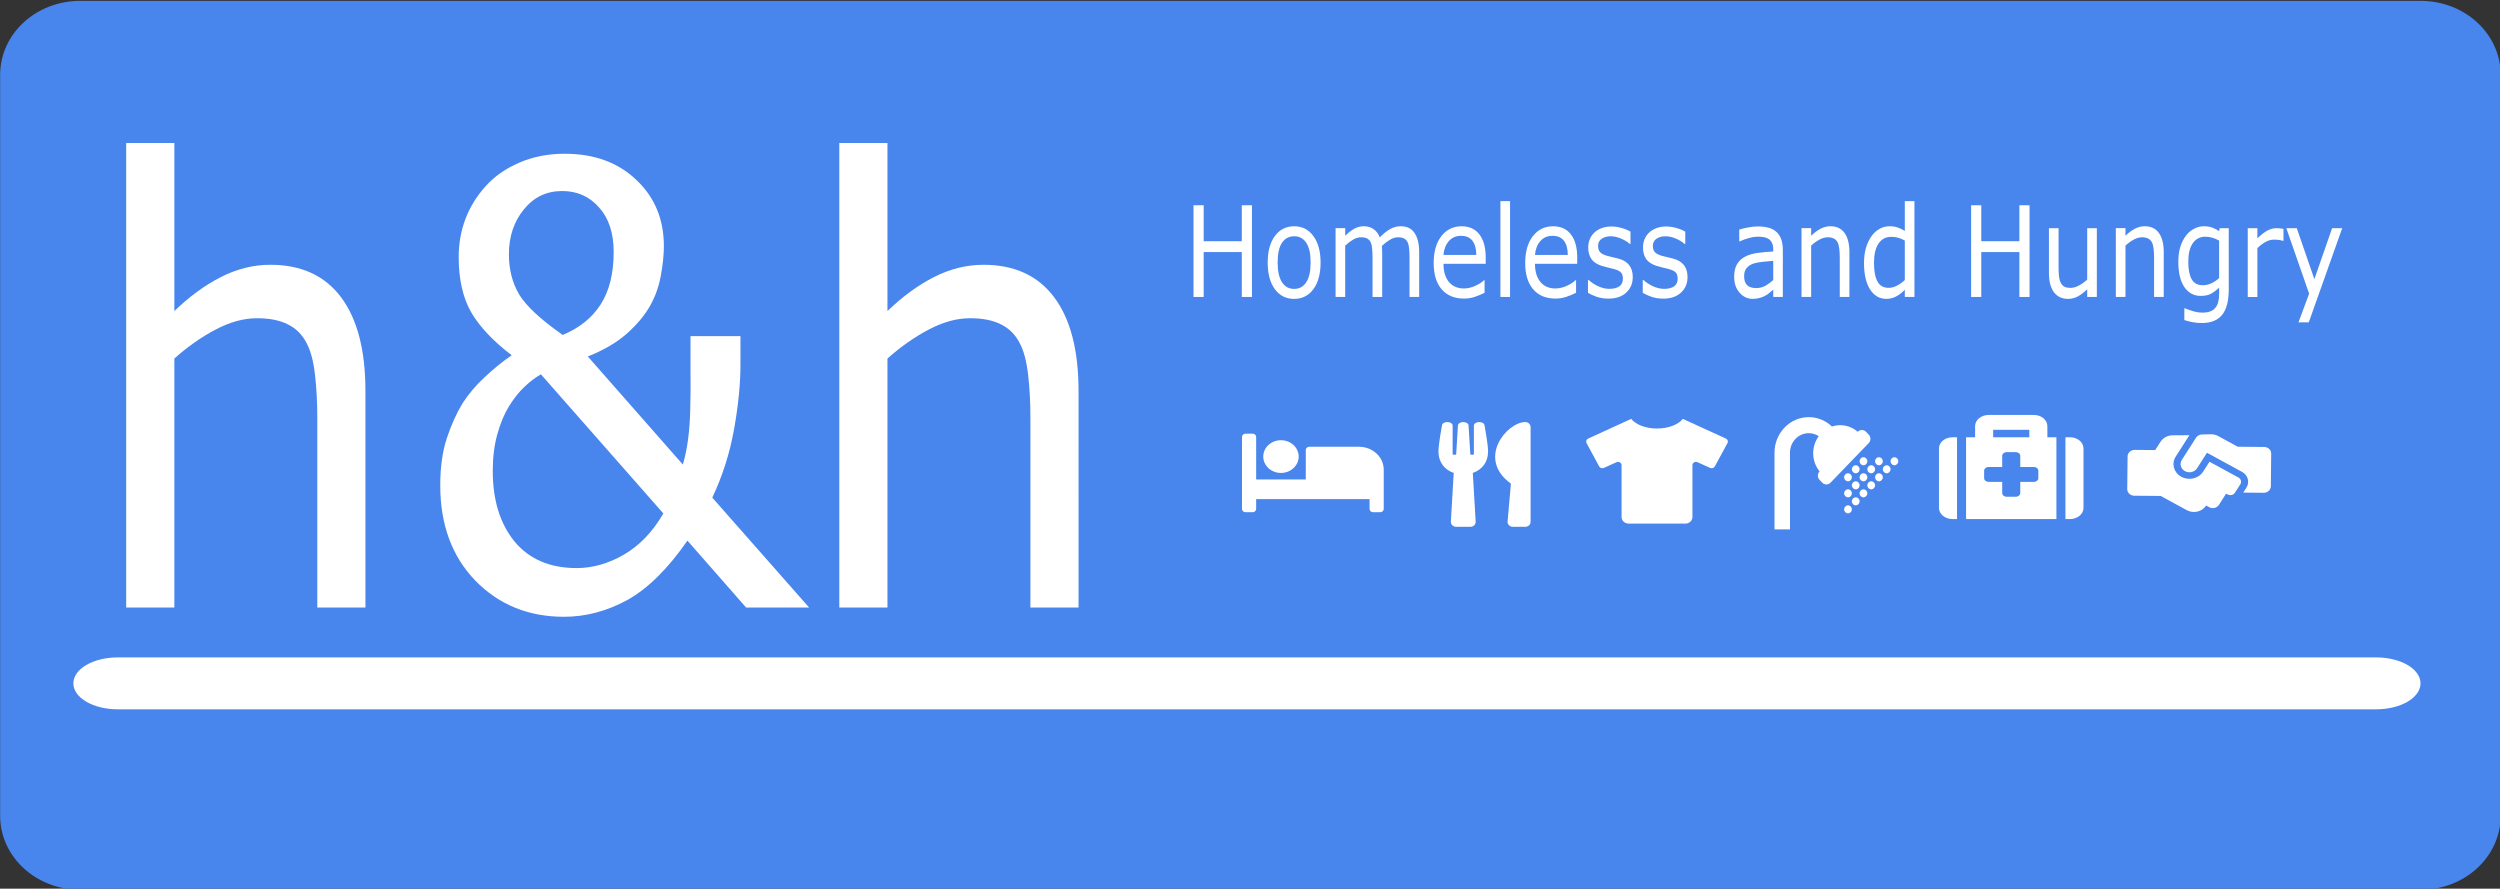 <?xml version="1.0" encoding="UTF-8" standalone="no"?>
<!-- Created with Inkscape (http://www.inkscape.org/) -->

<svg
   xmlns:dc="http://purl.org/dc/elements/1.1/"
   xmlns:cc="http://creativecommons.org/ns#"
   xmlns:rdf="http://www.w3.org/1999/02/22-rdf-syntax-ns#"
   xmlns:svg="http://www.w3.org/2000/svg"
   xmlns="http://www.w3.org/2000/svg"
   xmlns:sodipodi="http://sodipodi.sourceforge.net/DTD/sodipodi-0.dtd"
   xmlns:inkscape="http://www.inkscape.org/namespaces/inkscape"
   width="288.086mm"
   height="102.405mm"
   viewBox="0 0 288.086 102.405"
   version="1.1"
   id="svg1202"
   inkscape:version="0.92.3 (2405546, 2018-03-11)"
   sodipodi:docname="HomelessHungryLogov2.svg">
  <rect x="0" y="0" width="288.086" height="102.405" fill="#333333" stroke="none"/>
  <defs
     id="defs1196" />
  <sodipodi:namedview
     id="base"
     pagecolor="#ffffff"
     bordercolor="#666666"
     borderopacity="1.0"
     inkscape:pageopacity="0.0"
     inkscape:pageshadow="2"
     inkscape:zoom="0.35"
     inkscape:cx="-81.013907"
     inkscape:cy="174.95008"
     inkscape:document-units="mm"
     inkscape:current-layer="layer1"
     showgrid="false"
     inkscape:window-width="1366"
     inkscape:window-height="706"
     inkscape:window-x="-8"
     inkscape:window-y="-8"
     inkscape:window-maximized="1"
     fit-margin-top="0"
     fit-margin-left="0"
     fit-margin-right="0"
     fit-margin-bottom="0" />
  <g
     inkscape:label="Layer 1"
     inkscape:groupmode="layer"
     id="layer1"
     transform="translate(-4.426,-92.717)">
    <g
       id="g1524"
       transform="matrix(1.823,0,0,1.684,-75.312,-256.143)">
      <path
         style="fill:#4885ed;fill-opacity:1;stroke-width:0.43"
         d="M 48.815,207.22 H 196.745 c 2.807,0 5.066,2.26 5.066,5.066 v 50.695 c 0,2.807 -2.26,5.066 -5.066,5.066 H 48.815 c -2.807,0 -5.066,-2.26 -5.066,-5.066 v -50.695 c 0,-2.807 2.26,-5.066 5.066,-5.066 z"
         id="rect4111-3-7-1-5"
         inkscape:connector-curvature="0" />
      <g
         aria-label="h&amp;h"
         transform="matrix(0.829,0,0,1.046,-250.58,-675.666)"
         style="font-style:normal;font-weight:normal;font-size:40px;line-height:1.25;font-family:sans-serif;letter-spacing:0px;word-spacing:0px;fill:#ffffff;fill-opacity:1;stroke:none"
         id="flowRoot1168-5">
        <path
           d="m 382.896,883.747 h -3.672 v -12.422 q 0,-1.504 -0.176,-2.812 -0.176,-1.328 -0.645,-2.07 -0.488,-0.82 -1.406,-1.211 -0.918,-0.41 -2.383,-0.41 -1.504,0 -3.145,0.742 -1.641,0.742 -3.145,1.895 v 16.289 h -3.672 v -30.391 h 3.672 v 10.996 q 1.719,-1.426 3.555,-2.227 1.836,-0.801 3.77,-0.801 3.535,0 5.391,2.129 1.855,2.129 1.855,6.133 z"
           id="path4624"
           inkscape:connector-curvature="0" />
        <path
           d="m 401.822,860.485 q 0,-1.855 -1.113,-2.91 -1.094,-1.074 -2.812,-1.074 -1.797,0 -2.93,1.211 -1.133,1.191 -1.133,2.93 0,1.465 0.762,2.598 0.781,1.133 3.34,2.676 1.914,-0.684 2.891,-1.992 0.996,-1.328 0.996,-3.438 z m 3.789,17.109 -9.336,-9.102 q -0.605,0.293 -1.211,0.781 -0.605,0.469 -1.211,1.289 -0.547,0.762 -0.898,1.836 -0.352,1.074 -0.352,2.422 0,2.852 1.66,4.609 1.68,1.738 4.746,1.738 1.816,0 3.594,-0.879 1.797,-0.898 3.008,-2.695 z m 5.879,-11.602 v 1.875 q 0,1.875 -0.488,4.219 -0.488,2.344 -1.66,4.473 l 7.383,7.188 h -4.805 l -4.473,-4.375 q -2.246,2.773 -4.59,3.887 -2.344,1.094 -4.824,1.094 -4.062,0 -6.758,-2.363 -2.676,-2.383 -2.676,-6.23 0,-1.797 0.508,-3.105 0.508,-1.309 1.191,-2.266 0.684,-0.918 1.699,-1.719 1.016,-0.82 2.051,-1.426 -2.148,-1.406 -3.105,-2.832 -0.938,-1.426 -0.938,-3.594 0,-1.309 0.508,-2.48 0.527,-1.191 1.562,-2.168 0.977,-0.938 2.539,-1.523 1.582,-0.586 3.477,-0.586 3.379,0 5.469,1.719 2.09,1.699 2.09,4.316 0,0.859 -0.234,1.953 -0.234,1.074 -0.801,1.934 -0.625,0.957 -1.777,1.836 -1.152,0.879 -2.988,1.504 l 7.246,7.07 q 0.273,-0.781 0.41,-1.719 0.137,-0.938 0.156,-1.953 0.039,-1.094 0.019,-2.441 0,-1.348 0,-2.285 z"
           id="path4626"
           inkscape:connector-curvature="0" />
        <path
           d="m 437.271,883.747 h -3.672 v -12.422 q 0,-1.504 -0.176,-2.812 -0.176,-1.328 -0.645,-2.07 -0.488,-0.82 -1.406,-1.211 -0.918,-0.41 -2.383,-0.41 -1.504,0 -3.145,0.742 -1.641,0.742 -3.145,1.895 v 16.289 h -3.672 v -30.391 h 3.672 v 10.996 q 1.719,-1.426 3.555,-2.227 1.836,-0.801 3.77,-0.801 3.535,0 5.391,2.129 1.855,2.129 1.855,6.133 z"
           id="path4628"
           inkscape:connector-curvature="0" />
      </g>
      <path
         style="fill:#ffffff;fill-opacity:1;stroke-width:0.522"
         d="M 51.183,252.147 H 193.939 c 1.554,0 2.805,0.792 2.805,1.776 0,0.984 -1.251,1.776 -2.805,1.776 H 51.183 c -1.554,0 -2.805,-0.792 -2.805,-1.776 0,-0.984 1.251,-1.776 2.805,-1.776 z"
         id="rect1183-90"
         inkscape:connector-curvature="0" />
      <g
         aria-label="Homeless and Hungry"
         transform="scale(0.877,1.14)"
         style="font-style:normal;font-weight:normal;font-size:7.571px;line-height:1.25;font-family:sans-serif;letter-spacing:0px;word-spacing:0px;fill:#ffffff;fill-opacity:1;stroke:none;stroke-width:0.189"
         id="text1187">
        <path
           d="m 140.111,199.546 h -0.732 v -2.695 h -2.747 v 2.695 h -0.732 v -5.505 h 0.732 v 2.159 h 2.747 v -2.159 h 0.732 z"
           style="fill:#ffffff;fill-opacity:1;stroke-width:0.189"
           id="path4631"
           inkscape:connector-curvature="0" />
        <path
           d="m 145.058,197.484 q 0,1.009 -0.518,1.593 -0.518,0.584 -1.386,0.584 -0.876,0 -1.394,-0.584 -0.514,-0.584 -0.514,-1.593 0,-1.009 0.514,-1.593 0.518,-0.588 1.394,-0.588 0.869,0 1.386,0.588 0.518,0.584 0.518,1.593 z m -0.717,0 q 0,-0.802 -0.314,-1.19 -0.314,-0.392 -0.872,-0.392 -0.566,0 -0.88,0.392 -0.311,0.388 -0.311,1.19 0,0.776 0.314,1.179 0.314,0.399 0.876,0.399 0.555,0 0.869,-0.396 0.318,-0.399 0.318,-1.183 z"
           style="fill:#ffffff;fill-opacity:1;stroke-width:0.189"
           id="path4633"
           inkscape:connector-curvature="0" />
        <path
           d="m 152.164,199.546 h -0.695 v -2.351 q 0,-0.266 -0.026,-0.514 -0.022,-0.248 -0.1,-0.396 -0.085,-0.159 -0.244,-0.24 -0.159,-0.081 -0.458,-0.081 -0.292,0 -0.584,0.148 -0.292,0.144 -0.584,0.37 0.011,0.085 0.018,0.2 0.007,0.111 0.007,0.222 v 2.643 h -0.695 v -2.351 q 0,-0.274 -0.026,-0.518 -0.022,-0.248 -0.1,-0.396 -0.085,-0.159 -0.244,-0.237 -0.159,-0.081 -0.458,-0.081 -0.285,0 -0.573,0.14 -0.285,0.14 -0.569,0.359 v 3.083 h -0.695 v -4.13 h 0.695 v 0.458 q 0.325,-0.27 0.647,-0.421 0.325,-0.152 0.691,-0.152 0.421,0 0.714,0.177 0.296,0.177 0.44,0.492 0.421,-0.355 0.769,-0.51 0.348,-0.159 0.743,-0.159 0.68,0 1.002,0.414 0.325,0.41 0.325,1.15 z"
           style="fill:#ffffff;fill-opacity:1;stroke-width:0.189"
           id="path4635"
           inkscape:connector-curvature="0" />
        <path
           d="m 156.959,197.554 h -3.043 q 0,0.381 0.115,0.665 0.115,0.281 0.314,0.462 0.192,0.177 0.455,0.266 0.266,0.089 0.584,0.089 0.421,0 0.847,-0.166 0.429,-0.17 0.61,-0.333 h 0.037 v 0.758 q -0.351,0.148 -0.717,0.248 -0.366,0.1 -0.769,0.1 -1.028,0 -1.605,-0.555 -0.577,-0.558 -0.577,-1.582 0,-1.013 0.551,-1.608 0.555,-0.595 1.457,-0.595 0.836,0 1.287,0.488 0.455,0.488 0.455,1.386 z m -0.677,-0.532 q -0.004,-0.547 -0.277,-0.847 -0.27,-0.299 -0.824,-0.299 -0.558,0 -0.891,0.329 -0.329,0.329 -0.373,0.817 z"
           style="fill:#ffffff;fill-opacity:1;stroke-width:0.189"
           id="path4637"
           inkscape:connector-curvature="0" />
        <path
           d="m 158.715,199.546 h -0.695 v -5.753 h 0.695 z"
           style="fill:#ffffff;fill-opacity:1;stroke-width:0.189"
           id="path4639"
           inkscape:connector-curvature="0" />
        <path
           d="m 163.554,197.554 h -3.043 q 0,0.381 0.115,0.665 0.115,0.281 0.314,0.462 0.192,0.177 0.455,0.266 0.266,0.089 0.584,0.089 0.421,0 0.847,-0.166 0.429,-0.17 0.61,-0.333 h 0.037 v 0.758 q -0.351,0.148 -0.717,0.248 -0.366,0.1 -0.769,0.1 -1.028,0 -1.604,-0.555 -0.577,-0.558 -0.577,-1.582 0,-1.013 0.551,-1.608 0.555,-0.595 1.457,-0.595 0.836,0 1.287,0.488 0.455,0.488 0.455,1.386 z m -0.677,-0.532 q -0.004,-0.547 -0.277,-0.847 -0.27,-0.299 -0.824,-0.299 -0.558,0 -0.891,0.329 -0.329,0.329 -0.373,0.817 z"
           style="fill:#ffffff;fill-opacity:1;stroke-width:0.189"
           id="path4641"
           inkscape:connector-curvature="0" />
        <path
           d="m 167.558,198.356 q 0,0.566 -0.47,0.928 -0.466,0.362 -1.275,0.362 -0.458,0 -0.843,-0.107 -0.381,-0.111 -0.64,-0.24 v -0.78 h 0.037 q 0.329,0.248 0.732,0.396 0.403,0.144 0.773,0.144 0.458,0 0.717,-0.148 0.259,-0.148 0.259,-0.466 0,-0.244 -0.14,-0.37 -0.14,-0.126 -0.54,-0.214 -0.148,-0.033 -0.388,-0.078 -0.237,-0.044 -0.433,-0.096 -0.543,-0.144 -0.773,-0.421 -0.226,-0.281 -0.226,-0.688 0,-0.255 0.104,-0.481 0.107,-0.226 0.322,-0.403 0.207,-0.174 0.525,-0.274 0.322,-0.104 0.717,-0.104 0.37,0 0.747,0.092 0.381,0.089 0.632,0.218 v 0.743 h -0.037 q -0.266,-0.196 -0.647,-0.329 -0.381,-0.137 -0.747,-0.137 -0.381,0 -0.643,0.148 -0.262,0.144 -0.262,0.433 0,0.255 0.159,0.384 0.155,0.129 0.503,0.211 0.192,0.044 0.429,0.089 0.24,0.044 0.399,0.081 0.484,0.111 0.747,0.381 0.262,0.274 0.262,0.725 z"
           style="fill:#ffffff;fill-opacity:1;stroke-width:0.189"
           id="path4643"
           inkscape:connector-curvature="0" />
        <path
           d="m 171.506,198.356 q 0,0.566 -0.47,0.928 -0.466,0.362 -1.275,0.362 -0.458,0 -0.843,-0.107 -0.381,-0.111 -0.64,-0.24 v -0.78 h 0.037 q 0.329,0.248 0.732,0.396 0.403,0.144 0.773,0.144 0.458,0 0.717,-0.148 0.259,-0.148 0.259,-0.466 0,-0.244 -0.14,-0.37 -0.14,-0.126 -0.54,-0.214 -0.148,-0.033 -0.388,-0.078 -0.237,-0.044 -0.433,-0.096 -0.543,-0.144 -0.773,-0.421 -0.226,-0.281 -0.226,-0.688 0,-0.255 0.104,-0.481 0.107,-0.226 0.322,-0.403 0.207,-0.174 0.525,-0.274 0.322,-0.104 0.717,-0.104 0.37,0 0.747,0.092 0.381,0.089 0.632,0.218 v 0.743 h -0.037 q -0.266,-0.196 -0.647,-0.329 -0.381,-0.137 -0.747,-0.137 -0.381,0 -0.643,0.148 -0.262,0.144 -0.262,0.433 0,0.255 0.159,0.384 0.155,0.129 0.503,0.211 0.192,0.044 0.429,0.089 0.24,0.044 0.399,0.081 0.484,0.111 0.747,0.381 0.262,0.274 0.262,0.725 z"
           style="fill:#ffffff;fill-opacity:1;stroke-width:0.189"
           id="path4645"
           inkscape:connector-curvature="0" />
        <path
           d="m 178.375,199.546 h -0.691 v -0.44 q -0.092,0.063 -0.251,0.177 -0.155,0.111 -0.303,0.177 -0.174,0.085 -0.399,0.14 -0.226,0.059 -0.529,0.059 -0.558,0 -0.946,-0.37 -0.388,-0.37 -0.388,-0.943 0,-0.47 0.2,-0.758 0.203,-0.292 0.577,-0.458 0.377,-0.166 0.906,-0.226 0.529,-0.059 1.135,-0.089 v -0.107 q 0,-0.237 -0.085,-0.392 -0.081,-0.155 -0.237,-0.244 -0.148,-0.085 -0.355,-0.115 -0.207,-0.03 -0.433,-0.03 -0.274,0 -0.61,0.074 -0.336,0.07 -0.695,0.207 h -0.037 v -0.706 q 0.203,-0.056 0.588,-0.122 0.384,-0.067 0.758,-0.067 0.436,0 0.758,0.074 0.325,0.07 0.562,0.244 0.233,0.17 0.355,0.44 0.122,0.27 0.122,0.669 z m -0.691,-1.017 v -1.15 q -0.318,0.018 -0.75,0.056 -0.429,0.037 -0.68,0.107 -0.299,0.085 -0.484,0.266 -0.185,0.177 -0.185,0.492 0,0.355 0.214,0.536 0.214,0.177 0.654,0.177 0.366,0 0.669,-0.14 0.303,-0.144 0.562,-0.344 z"
           style="fill:#ffffff;fill-opacity:1;stroke-width:0.189"
           id="path4647"
           inkscape:connector-curvature="0" />
        <path
           d="m 183.174,199.546 h -0.695 v -2.351 q 0,-0.285 -0.033,-0.532 -0.033,-0.251 -0.122,-0.392 -0.092,-0.155 -0.266,-0.229 -0.174,-0.078 -0.451,-0.078 -0.285,0 -0.595,0.14 -0.311,0.14 -0.595,0.359 v 3.083 h -0.695 v -4.13 h 0.695 v 0.458 q 0.325,-0.27 0.673,-0.421 0.348,-0.152 0.714,-0.152 0.669,0 1.02,0.403 0.351,0.403 0.351,1.161 z"
           style="fill:#ffffff;fill-opacity:1;stroke-width:0.189"
           id="path4649"
           inkscape:connector-curvature="0" />
        <path
           d="m 187.862,199.546 h -0.695 v -0.433 q -0.299,0.259 -0.625,0.403 -0.325,0.144 -0.706,0.144 -0.739,0 -1.176,-0.569 -0.433,-0.569 -0.433,-1.579 0,-0.525 0.148,-0.935 0.152,-0.41 0.407,-0.699 0.251,-0.281 0.584,-0.429 0.336,-0.148 0.695,-0.148 0.325,0 0.577,0.07 0.251,0.067 0.529,0.211 v -1.789 h 0.695 z m -0.695,-1.017 v -2.37 q -0.281,-0.126 -0.503,-0.174 -0.222,-0.048 -0.484,-0.048 -0.584,0 -0.909,0.407 -0.325,0.407 -0.325,1.153 0,0.736 0.251,1.12 0.251,0.381 0.806,0.381 0.296,0 0.599,-0.129 0.303,-0.133 0.566,-0.34 z"
           style="fill:#ffffff;fill-opacity:1;stroke-width:0.189"
           id="path4651"
           inkscape:connector-curvature="0" />
        <path
           d="m 196.158,199.546 h -0.732 v -2.695 h -2.747 v 2.695 h -0.732 v -5.505 h 0.732 v 2.159 h 2.747 v -2.159 h 0.732 z"
           style="fill:#ffffff;fill-opacity:1;stroke-width:0.189"
           id="path4653"
           inkscape:connector-curvature="0" />
        <path
           d="m 201.008,199.546 h -0.695 v -0.458 q -0.351,0.277 -0.673,0.425 -0.322,0.148 -0.71,0.148 -0.651,0 -1.013,-0.396 -0.362,-0.399 -0.362,-1.168 v -2.68 h 0.695 v 2.351 q 0,0.314 0.03,0.54 0.03,0.222 0.126,0.381 0.1,0.163 0.259,0.237 0.159,0.074 0.462,0.074 0.27,0 0.588,-0.14 0.322,-0.14 0.599,-0.359 v -3.083 h 0.695 z"
           style="fill:#ffffff;fill-opacity:1;stroke-width:0.189"
           id="path4655"
           inkscape:connector-curvature="0" />
        <path
           d="m 205.829,199.546 h -0.695 v -2.351 q 0,-0.285 -0.033,-0.532 -0.033,-0.251 -0.122,-0.392 -0.092,-0.155 -0.266,-0.229 -0.174,-0.078 -0.451,-0.078 -0.285,0 -0.595,0.14 -0.311,0.14 -0.595,0.359 v 3.083 h -0.695 v -4.13 h 0.695 v 0.458 q 0.325,-0.27 0.673,-0.421 0.348,-0.152 0.714,-0.152 0.669,0 1.02,0.403 0.351,0.403 0.351,1.161 z"
           style="fill:#ffffff;fill-opacity:1;stroke-width:0.189"
           id="path4657"
           inkscape:connector-curvature="0" />
        <path
           d="m 210.517,199.077 q 0,1.05 -0.477,1.542 -0.477,0.492 -1.468,0.492 -0.329,0 -0.643,-0.048 -0.311,-0.044 -0.614,-0.129 V 200.223 h 0.037 q 0.17,0.067 0.54,0.163 0.37,0.1 0.739,0.1 0.355,0 0.588,-0.085 0.233,-0.085 0.362,-0.237 0.129,-0.144 0.185,-0.348 0.056,-0.203 0.056,-0.455 v -0.377 q -0.314,0.251 -0.603,0.377 -0.285,0.122 -0.728,0.122 -0.739,0 -1.176,-0.532 -0.433,-0.536 -0.433,-1.508 0,-0.532 0.148,-0.917 0.152,-0.388 0.41,-0.669 0.24,-0.262 0.584,-0.407 0.344,-0.148 0.684,-0.148 0.359,0 0.599,0.074 0.244,0.07 0.514,0.218 l 0.044,-0.177 h 0.651 z m -0.695,-0.665 v -2.251 q -0.277,-0.126 -0.518,-0.177 -0.237,-0.055 -0.473,-0.055 -0.573,0 -0.902,0.384 -0.329,0.384 -0.329,1.116 0,0.695 0.244,1.054 0.244,0.359 0.81,0.359 0.303,0 0.606,-0.115 0.307,-0.118 0.562,-0.314 z"
           style="fill:#ffffff;fill-opacity:1;stroke-width:0.189"
           id="path4659"
           inkscape:connector-curvature="0" />
        <path
           d="m 214.461,196.175 h -0.037 q -0.155,-0.037 -0.303,-0.052 -0.144,-0.018 -0.344,-0.018 -0.322,0 -0.621,0.144 -0.299,0.14 -0.577,0.366 v 2.932 H 211.885 V 195.417 h 0.695 v 0.61 q 0.414,-0.333 0.728,-0.47 0.318,-0.14 0.647,-0.14 0.181,0 0.262,0.011 0.081,0.007 0.244,0.033 z"
           style="fill:#ffffff;fill-opacity:1;stroke-width:0.189"
           id="path4661"
           inkscape:connector-curvature="0" />
        <path
           d="m 218.694,195.417 -2.41,5.653 h -0.743 l 0.769,-1.723 -1.645,-3.93 h 0.754 l 1.268,3.061 1.279,-3.061 z"
           style="fill:#ffffff;fill-opacity:1;stroke-width:0.189"
           id="path4663"
           inkscape:connector-curvature="0" />
      </g>
      <g
         transform="matrix(0.014,0,0,0.014,118.257,233.889)"
         id="layer1-6-2"
         inkscape:label="Layer 1">
        <g
           id="g6916-9">
          <path
             style="opacity:0.932;fill:#4885ed;fill-opacity:1;stroke-width:1.028"
             d="M 1008.844,403.703 A 405.469,385.547 0 0 1 603.375,789.25 405.469,385.547 0 0 1 197.906,403.703 405.469,385.547 0 0 1 603.375,18.156 405.469,385.547 0 0 1 1008.844,403.703 Z"
             id="path5654-03"
             inkscape:connector-curvature="0" />
          <path
             id="path6346-8"
             d="m 461.031,402.531 c 44.11,0 80,-35.89 80,-80 0,-44.11 -35.89,-80 -80,-80 -44.11,0 -80,35.89 -80,80 0,44.11 35.89,80 80,80 z m 352,-128 h -224 c -8.84,0 -16,7.16 -16,16 v 144 h -224 v -208 c 0,-8.84 -7.16,-16 -16,-16 h -32 c -8.84,0 -16,7.16 -16,16 v 352 c 0,8.84 7.16,16 16,16 h 32 c 8.84,0 16,-7.16 16,-16 v -48 h 512 v 48 c 0,8.84 7.16,16 16,16 h 32 c 8.84,0 16,-7.16 16,-16 v -192 c 0,-61.86 -50.14,-112 -112,-112 z"
             style="fill:#ffffff;fill-opacity:1"
             inkscape:connector-curvature="0" />
        </g>
      </g>
      <g
         transform="matrix(0.014,0,0,0.014,140.082,233.72)"
         id="layer1-7-0"
         inkscape:label="Layer 1">
        <g
           id="g7540-6">
          <path
             style="opacity:0.932;fill:#4885ed;fill-opacity:1;stroke-width:1.028"
             d="M 1008.844,403.703 A 405.469,385.547 0 0 1 603.375,789.25 405.469,385.547 0 0 1 197.906,403.703 405.469,385.547 0 0 1 603.375,18.156 405.469,385.547 0 0 1 1008.844,403.703 Z"
             id="path5654-1-4"
             inkscape:connector-curvature="0" />
          <path
             id="path6970-86"
             d="m 911.218,246.75 -194.7,-96.5 c -20.1,27.8 -64.6,47.2 -116.5,47.2 -51.9,0 -96.4,-19.4 -116.5,-47.2 l -194.7,96.5 c -7.9,4 -11.1,13.6 -7.2,21.5 l 57.2,114.5 c 4,7.9 13.6,11.1 21.5,7.2 l 56.6,-27.7 c 10.6,-5.2 23,2.5 23,14.4 v 253.6 c 0,17.7 14.3,32 32,32 h 256 c 17.7,0 32,-14.3 32,-32 v -253.7 c 0,-11.8 12.4,-19.6 23,-14.4 l 56.6,27.7 c 7.9,4 17.5,0.8 21.5,-7.2 l 57.3,-114.4 c 4,-7.9 0.8,-17.6 -7.1,-21.5 z"
             style="fill:#ffffff;fill-opacity:1"
             inkscape:connector-curvature="0" />
        </g>
      </g>
      <g
         transform="matrix(0.014,0,0,0.014,129.24,233.921)"
         id="layer1-69-8"
         inkscape:label="Layer 1">
        <g
           id="g8130-4">
          <path
             style="opacity:0.932;fill:#4885ed;fill-opacity:1;stroke-width:1.028"
             d="M 1008.844,403.703 A 405.469,385.547 0 0 1 603.375,789.25 405.469,385.547 0 0 1 197.906,403.703 405.469,385.547 0 0 1 603.375,18.156 405.469,385.547 0 0 1 1008.844,403.703 Z"
             id="path5654-0-7"
             inkscape:connector-curvature="0" />
          <path
             id="path7554-35"
             d="m 595.556,166.763 c 0.8,4.7 16.1,94.5 16.1,128.8 0,52.3 -27.8,89.6 -68.9,104.6 l 12.9,238.1 c 0.7,13.7 -10.2,25.3 -24,25.3 h -64 c -13.7,0 -24.7,-11.5 -24,-25.3 l 12.9,-238.1 c -41.2,-15 -68.9,-52.4 -68.9,-104.6 0,-34.4 15.3,-124.1 16.1,-128.8 3.2,-20.3 45.3,-20.6 47.9,1.1 v 141.2 c 1.3,3.4 15.1,3.2 16,0 1.4,-25.3 7.9,-139.2 8,-141.8 3.3,-20.8 44.7,-20.8 47.9,0 0.2,2.7 6.6,116.5 8,141.8 0.9,3.2 14.8,3.4 16,0 v -141.2 c 2.6,-21.6 44.8,-21.4 48,-1.1 z m 119.2,285.7 -15,185.1 c -1.2,14 9.9,26 23.9,26 h 56 c 13.3,0 24,-10.7 24,-24 v -464 c 0,-13.2 -10.7,-24 -24,-24 -82.5,0 -221.4,178.5 -64.9,300.9 z"
             style="fill:#ffffff;fill-opacity:1"
             inkscape:connector-curvature="0" />
        </g>
      </g>
      <g
         transform="matrix(0.014,0,0,0.014,174.229,233.77)"
         id="layer1-0-3"
         inkscape:label="Layer 1">
        <g
           id="g5658-4">
          <path
             style="opacity:0.932;fill:#4885ed;fill-opacity:1;stroke-width:1.028"
             d="M 1008.844,403.703 A 405.469,385.547 0 0 1 603.375,789.25 405.469,385.547 0 0 1 197.906,403.703 405.469,385.547 0 0 1 603.375,18.156 405.469,385.547 0 0 1 1008.844,403.703 Z"
             id="path5654-4-9"
             inkscape:connector-curvature="0" />
          <path
             inkscape:connector-curvature="0"
             style="fill:#ffffff;fill-opacity:1"
             id="path815-6"
             d="M 786.24,433.457 655.343,356.19 626.876,404.415 c -20.181,34.188 -64.415,45.584 -98.604,25.404 -34.188,-20.181 -45.584,-64.415 -25.404,-98.604 l 61.813,-104.717 -75.714,0.595 c -22.466,0.092 -43.252,12.092 -54.639,31.382 l -24.044,40.733 -92.378,-0.881 c -17.649,-0.199 -32.177,13.985 -32.29,31.685 l -1.562,160.024 c -0.199,17.649 14.036,32.09 31.685,32.29 l 119.391,1.15 117.635,69.438 c 30.399,17.944 69.703,7.818 87.648,-22.581 l 13.779,8.133 c 15.243,8.997 34.826,3.952 43.824,-11.291 l 32.533,-55.114 6.889,4.067 c 11.453,6.761 26.107,2.986 32.868,-8.468 l 24.4,-41.336 c 6.761,-11.453 2.986,-26.107 -8.468,-32.868 z m 146.205,42.873 1.562,-160.024 c 0.199,-17.649 -14.036,-32.09 -31.685,-32.29 L 782.93,282.866 694.919,230.915 c -10.334,-6.1 -22.138,-9.12 -34.124,-8.879 l -39.473,0.969 c -11.043,0.216 -21.102,6.24 -26.693,15.712 l -64.202,108.765 c -11.234,19.032 -4.919,43.546 14.113,54.78 19.032,11.234 43.546,4.919 54.78,-14.113 l 44.733,-75.782 158.454,93.533 c 26.61,15.707 35.466,50.082 19.758,76.692 l -14.487,24.543 92.378,0.881 c 17.7,0.113 32.09,-14.036 32.29,-31.685 z" />
        </g>
      </g>
      <g
         transform="matrix(0.014,0,0,0.014,162.464,233.797)"
         id="layer1-78-3"
         inkscape:label="Layer 1">
        <g
           id="g6242-8">
          <path
             style="opacity:0.932;fill:#4885ed;fill-opacity:1;stroke-width:1.028"
             d="M 1008.844,403.703 A 405.469,385.547 0 0 1 603.375,789.25 405.469,385.547 0 0 1 197.906,403.703 405.469,385.547 0 0 1 603.375,18.156 405.469,385.547 0 0 1 1008.844,403.703 Z"
             id="path5654-5-7"
             inkscape:connector-curvature="0" />
          <path
             id="path5670-0"
             d="M 396.711,634.562 H 804.602 V 234.683 H 763.812 v -54.529 c 0,-30.116 -27.392,-54.529 -61.184,-54.529 H 498.684 C 464.892,125.625 437.5,150.038 437.5,180.154 v 54.529 H 396.711 Z M 519.078,198.33 h 163.156 v 36.353 H 519.078 Z m 407.891,90.882 v 290.821 c 0,30.116 -27.392,54.529 -61.184,54.529 H 845.391 V 234.683 h 20.395 c 33.791,0 61.184,24.413 61.184,54.529 z M 355.922,634.562 h -20.395 c -33.791,0 -61.184,-24.413 -61.184,-54.529 V 289.212 c 0,-30.116 27.392,-54.529 61.184,-54.529 h 20.395 z M 723.023,398.27 v 36.353 c 0,10.039 -9.13,18.176 -20.395,18.176 h -61.184 v 54.529 c 0,10.039 -9.13,18.176 -20.395,18.176 h -40.789 c -11.264,0 -20.395,-8.137 -20.395,-18.176 v -54.529 h -61.184 c -11.264,0 -20.395,-8.137 -20.395,-18.176 v -36.353 c 0,-10.039 9.13,-18.176 20.395,-18.176 h 61.184 v -54.529 c 0,-10.039 9.13,-18.176 20.395,-18.176 h 40.789 c 11.264,0 20.395,8.137 20.395,18.176 v 54.529 h 61.184 c 11.264,0 20.395,8.137 20.395,18.176 z"
             style="fill:#ffffff;fill-opacity:1;stroke-width:1.203"
             inkscape:connector-curvature="0" />
        </g>
      </g>
      <g
         transform="matrix(0.014,0,0,0.014,151.305,233.853)"
         id="layer1-3-6"
         inkscape:label="Layer 1">
        <g
           id="g8714-9">
          <path
             style="opacity:0.932;fill:#4885ed;fill-opacity:1;stroke-width:1.028"
             d="M 1008.844,403.703 A 405.469,385.547 0 0 1 603.375,789.25 405.469,385.547 0 0 1 197.906,403.703 405.469,385.547 0 0 1 603.375,18.156 405.469,385.547 0 0 1 1008.844,403.703 Z"
             id="path5654-2-2"
             inkscape:connector-curvature="0" />
          <path
             id="path8144-1"
             d="M 754.209,259.249 581.679,452.866 c -10.228,11.478 -26.819,11.478 -37.047,0 l -12.356,-13.867 c -10.228,-11.478 -10.228,-30.097 0,-41.575 l 0.12,-0.135 c -37.146,-49.256 -38.379,-121.197 -3.7,-171.96 -13.066,-9.248 -28.533,-14.589 -45.081,-14.589 -46.806,0 -84.879,42.727 -84.879,95.253 V 681.125 H 328.875 V 305.994 c 0,-95.755 69.412,-173.65 154.739,-173.65 40.311,0 77.075,17.394 104.636,45.838 39.187,-14.099 83.504,-5.512 116.436,25.761 l 0.12,-0.135 c 10.228,-11.478 26.819,-11.478 37.047,0 l 12.356,13.867 c 10.228,11.478 10.228,30.097 0,41.575 z m -6.178,88.687 c 0,10.825 -7.819,19.599 -17.465,19.599 -9.646,0 -17.465,-8.774 -17.465,-19.599 0,-10.825 7.819,-19.599 17.465,-19.599 9.646,0 17.465,8.774 17.465,19.599 z m 34.93,0 c 0,-10.825 7.819,-19.599 17.465,-19.599 9.646,0 17.465,8.774 17.465,19.599 0,10.825 -7.819,19.599 -17.465,19.599 -9.646,0 -17.465,-8.774 -17.465,-19.599 z m 104.789,0 c 0,10.825 -7.819,19.599 -17.465,19.599 -9.646,0 -17.465,-8.774 -17.465,-19.599 0,-10.825 7.819,-19.599 17.465,-19.599 9.646,0 17.465,8.774 17.465,19.599 z m -174.648,39.199 c 0,10.825 -7.819,19.599 -17.465,19.599 -9.646,0 -17.465,-8.774 -17.465,-19.599 0,-10.825 7.819,-19.599 17.465,-19.599 9.646,0 17.465,8.774 17.465,19.599 z m 52.395,-19.599 c 9.646,0 17.465,8.774 17.465,19.599 0,10.825 -7.819,19.599 -17.465,19.599 -9.646,0 -17.465,-8.774 -17.465,-19.599 0,-10.825 7.819,-19.599 17.465,-19.599 z m 87.324,19.599 c 0,10.825 -7.819,19.599 -17.465,19.599 -9.646,0 -17.465,-8.774 -17.465,-19.599 0,-10.825 7.819,-19.599 17.465,-19.599 9.646,0 17.465,8.774 17.465,19.599 z m -174.648,39.199 c 0,10.825 -7.819,19.599 -17.465,19.599 -9.646,0 -17.465,-8.774 -17.465,-19.599 0,-10.825 7.819,-19.599 17.465,-19.599 9.646,0 17.465,8.774 17.465,19.599 z m 34.93,0 c 0,-10.825 7.819,-19.599 17.465,-19.599 9.646,0 17.465,8.774 17.465,19.599 0,10.825 -7.819,19.599 -17.465,19.599 -9.646,0 -17.465,-8.774 -17.465,-19.599 z m 104.789,0 c 0,10.825 -7.819,19.599 -17.465,19.599 -9.646,0 -17.465,-8.774 -17.465,-19.599 0,-10.825 7.819,-19.599 17.465,-19.599 9.646,0 17.465,8.774 17.465,19.599 z m -139.719,39.199 c 0,-10.825 7.819,-19.599 17.465,-19.599 9.646,0 17.465,8.774 17.465,19.599 0,10.825 -7.819,19.599 -17.465,19.599 -9.646,0 -17.465,-8.774 -17.465,-19.599 z m 104.789,0 c 0,10.825 -7.819,19.599 -17.465,19.599 -9.646,0 -17.465,-8.774 -17.465,-19.599 0,-10.825 7.819,-19.599 17.465,-19.599 9.646,0 17.465,8.774 17.465,19.599 z m -104.789,39.199 c 0,10.825 -7.819,19.599 -17.465,19.599 -9.646,0 -17.465,-8.774 -17.465,-19.599 0,-10.825 7.819,-19.599 17.465,-19.599 9.646,0 17.465,8.774 17.465,19.599 z m 69.859,0 c 0,10.825 -7.819,19.599 -17.465,19.599 -9.646,0 -17.465,-8.774 -17.465,-19.599 0,-10.825 7.819,-19.599 17.465,-19.599 9.646,0 17.465,8.774 17.465,19.599 z m -34.93,39.199 c 0,10.825 -7.819,19.599 -17.465,19.599 -9.646,0 -17.465,-8.774 -17.465,-19.599 0,-10.825 7.819,-19.599 17.465,-19.599 9.646,0 17.465,8.774 17.465,19.599 z m -34.93,39.199 c 0,10.825 -7.819,19.599 -17.465,19.599 -9.646,0 -17.465,-8.774 -17.465,-19.599 0,-10.825 7.819,-19.599 17.465,-19.599 9.646,0 17.465,8.774 17.465,19.599 z"
             style="fill:#ffffff;fill-opacity:1;stroke-width:1.156"
             inkscape:connector-curvature="0" />
        </g>
      </g>
    </g>
  </g>
</svg>
